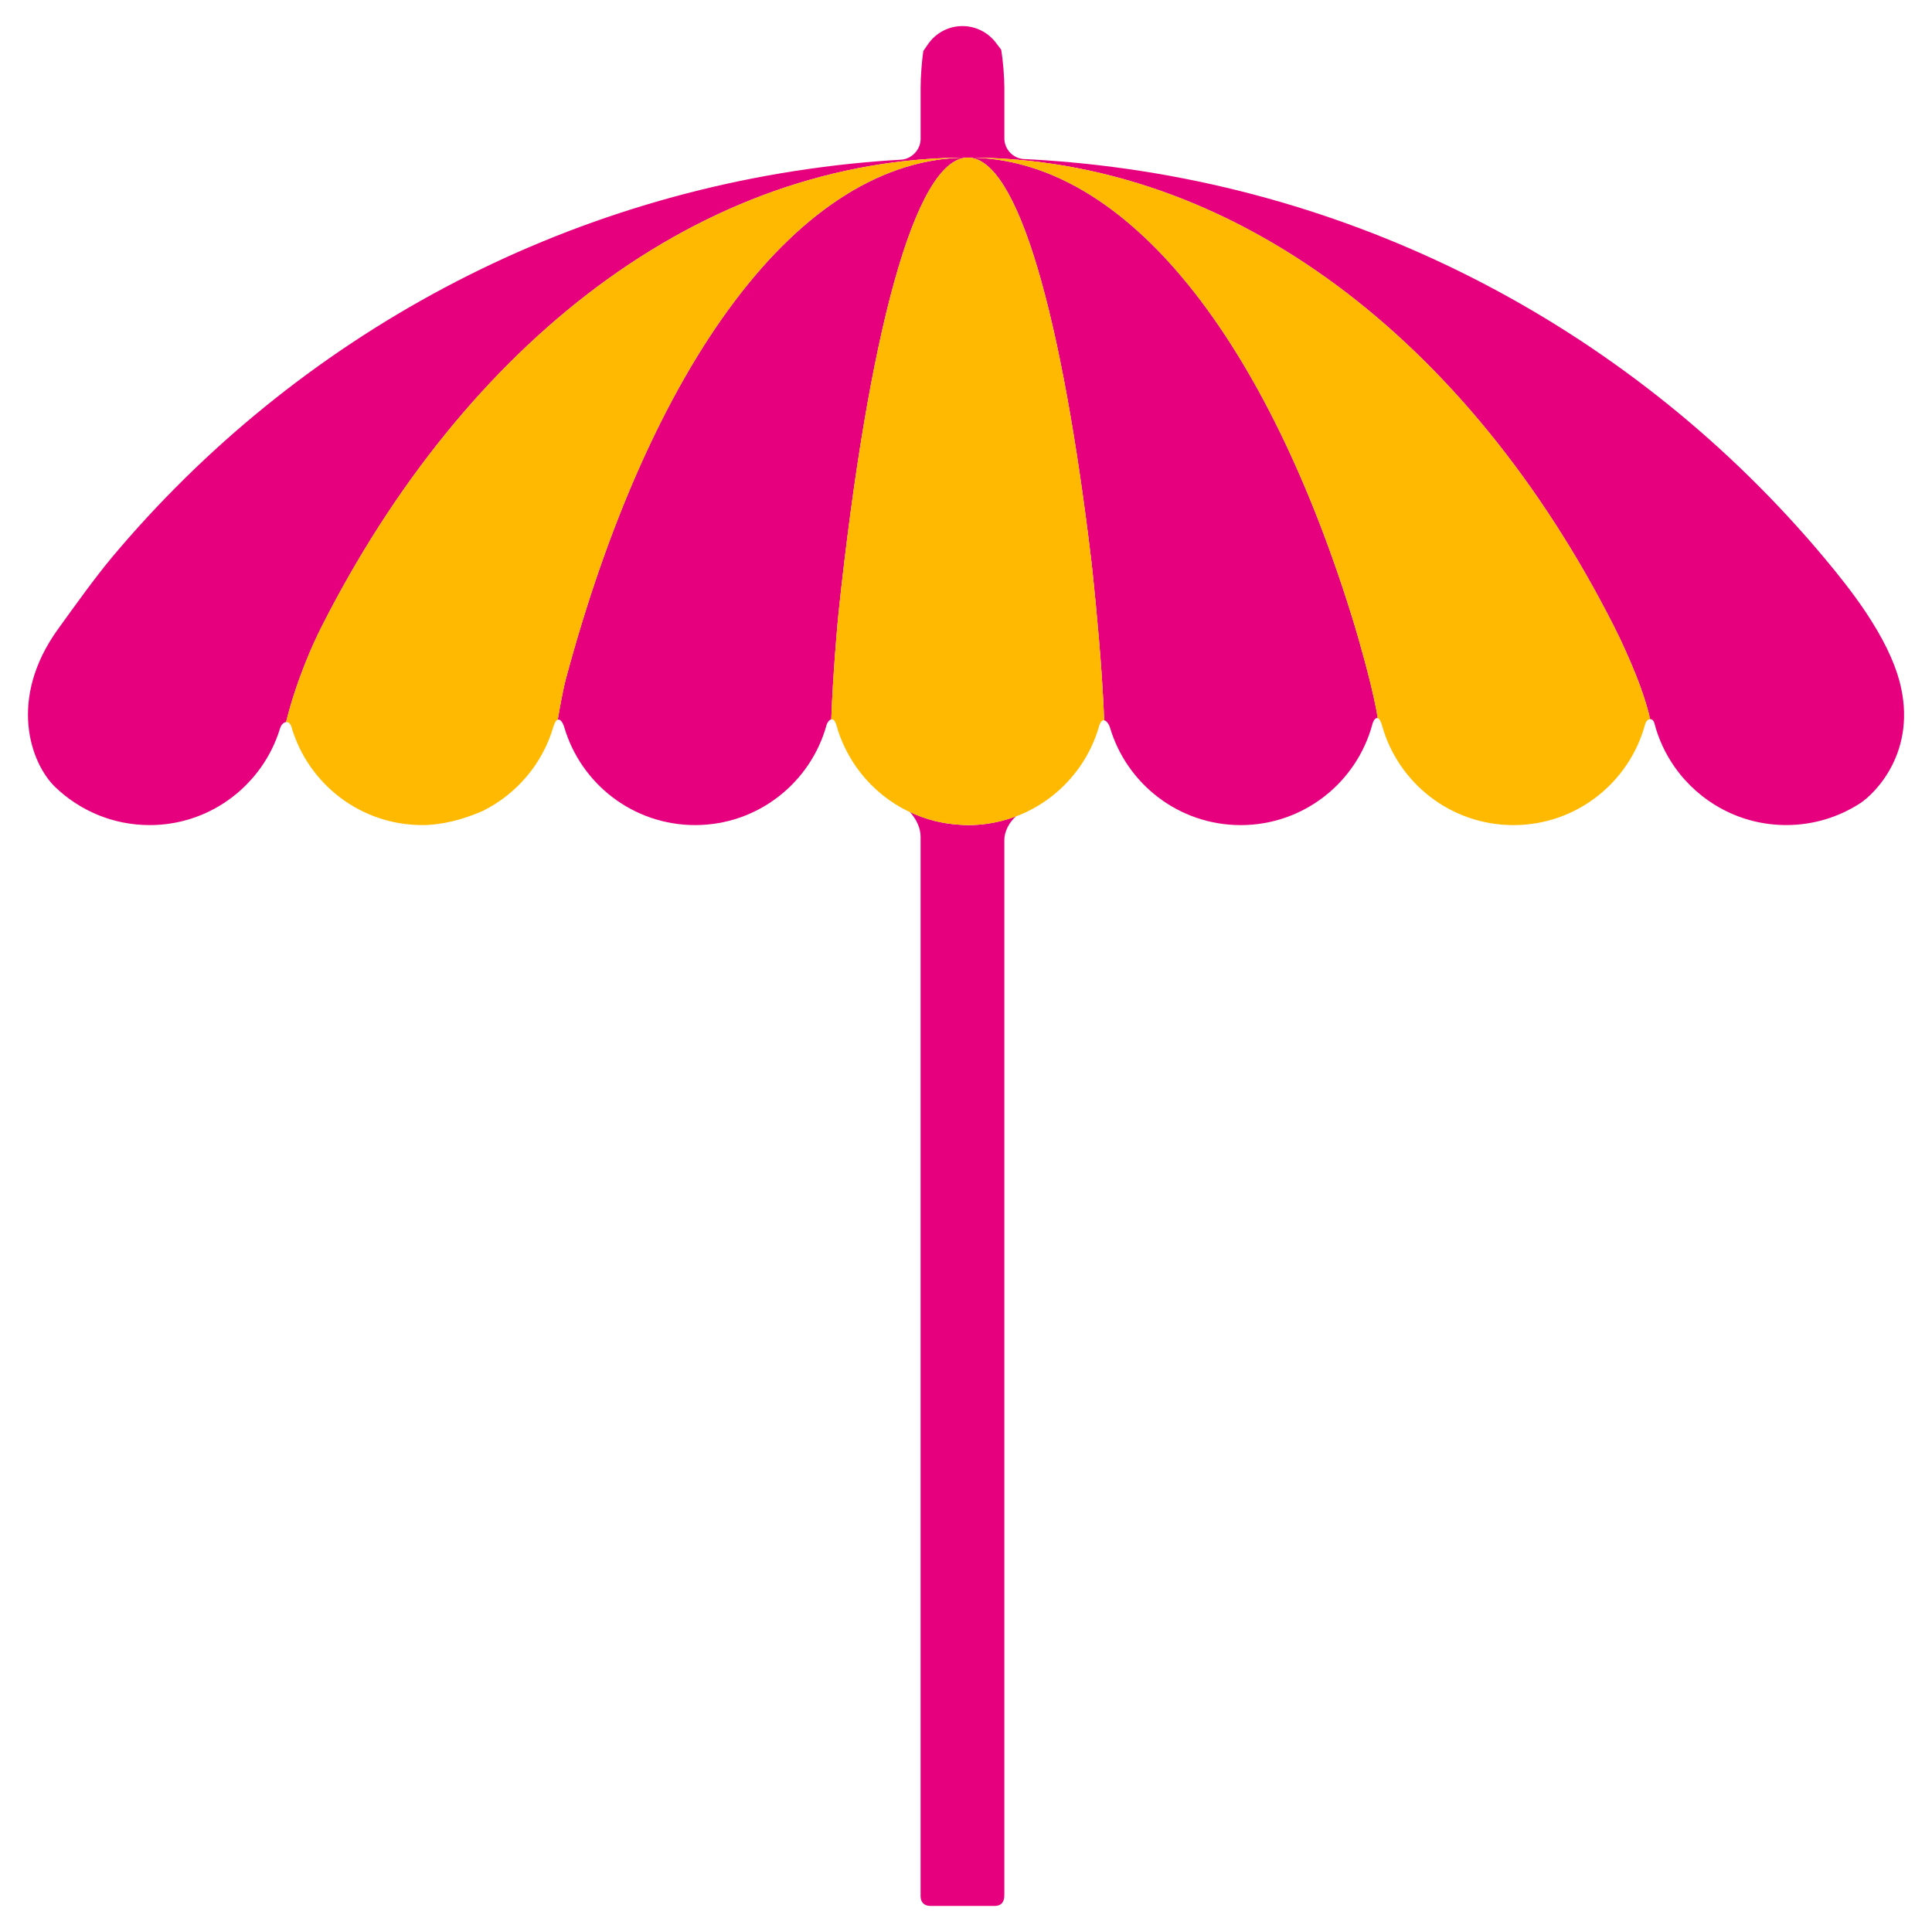<?xml version="1.0" encoding="utf-8"?>
<!-- Generator: Adobe Illustrator 16.0.0, SVG Export Plug-In . SVG Version: 6.00 Build 0)  -->
<!DOCTYPE svg PUBLIC "-//W3C//DTD SVG 1.1//EN" "http://www.w3.org/Graphics/SVG/1.1/DTD/svg11.dtd">
<svg version="1.1" id="Lager_1" xmlns="http://www.w3.org/2000/svg" xmlns:xlink="http://www.w3.org/1999/xlink" x="0px" y="0px"
	 viewBox="0 0 73.701 73.701" enable-background="new 0 0 73.701 73.701" xml:space="preserve">
<g>
	<g>
		<g>
			<path fill="#E6007E" d="M72.462,25.989c-0.214-0.798-0.65-1.68-1.291-2.642c-0.497-0.745-1.089-1.48-1.581-2.067
				C62.458,12.757,52.053,7.067,40.306,6.146c-0.661-0.053-1.239-0.078-1.239-0.078c-0.415-0.018-0.753-0.372-0.753-0.787V3.347
				c0-0.415-0.055-1.066-0.12-1.448c0,0,0,0-0.202-0.267c-0.292-0.387-0.755-0.636-1.276-0.637c-0.546,0-1.027,0.274-1.316,0.693
				c-0.177,0.256-0.177,0.256-0.177,0.256c-0.056,0.355-0.104,0.986-0.104,1.402v1.951c0,0.414-0.339,0.772-0.753,0.795
				c0,0-0.643,0.034-1.334,0.098c-11.537,1.045-21.746,6.69-28.777,15.09c-0.637,0.764-1.391,1.817-2.036,2.71
				c-1.938,2.682-1.047,5.135-0.113,6.034c0.935,0.898,2.202,1.451,3.603,1.451c1.753,0,3.3-0.869,4.243-2.199
				c0.318-0.447,0.566-0.949,0.73-1.486c0.042-0.143,0.137-0.233,0.23-0.244c0.413-1.656,1.053-3.037,1.324-3.576
				C17.718,13.103,26.731,6.011,36.923,6.011c10.16,0,19.148,7.047,24.635,17.858c0.293,0.575,0.598,1.253,0.842,1.862
				c0.217,0.537,0.432,1.174,0.55,1.703c0.069,0,0.134,0.053,0.16,0.151c0.158,0.614,0.428,1.185,0.785,1.69
				c0.941,1.328,2.49,2.199,4.244,2.199c1.04,0,2.007-0.305,2.818-0.83C71.506,30.29,73.175,28.669,72.462,25.989z"/>
			<path fill="#E6007E" d="M36.635,31.464c-0.688-0.037-1.338-0.209-1.929-0.488c0.241,0.248,0.412,0.613,0.412,0.93
				c0,0,0,40.215,0,40.43s0.123,0.371,0.375,0.371c0.25,0,2.199,0,2.451,0c0.25,0,0.369-0.145,0.369-0.412
				c0-0.266,0-40.254,0-40.254c0-0.322,0.188-0.68,0.447-0.902c-0.571,0.217-1.189,0.338-1.839,0.338
				C36.825,31.476,36.729,31.47,36.635,31.464z"/>
			<path fill="#E6007E" d="M51.66,23.81C48.372,13.032,42.995,6.011,36.923,6.011c1.895,0,3.59,5.998,4.713,15.414
				c0.056,0.475,0.276,2.606,0.391,4.309c0.045,0.654,0.075,1.252,0.097,1.744c0.097,0.02,0.188,0.166,0.214,0.26
				c0.633,2.16,2.627,3.738,4.992,3.738c2.401,0,4.423-1.627,5.021-3.842c0.041-0.156,0.124-0.268,0.207-0.238
				c-0.02-0.118-0.041-0.24-0.065-0.37C52.271,25.889,51.803,24.28,51.66,23.81z"/>
			<path fill="#E6007E" d="M36.923,6.011c-6.462,0-12.135,7.949-15.343,19.913c-0.059,0.218-0.185,0.823-0.304,1.532
				c0.098-0.036,0.195,0.104,0.25,0.288c0.634,2.157,2.628,3.731,4.991,3.731c2.398,0,4.414-1.623,5.017-3.828
				c0.019-0.069,0.093-0.186,0.177-0.205c0.063-1.709,0.232-3.629,0.279-4.079C33.106,12.839,34.899,6.011,36.923,6.011z"/>
		</g>
	</g>
	<path fill="#FFB900" d="M61.558,23.869C56.071,13.058,47.083,6.011,36.923,6.011c6.072,0,11.449,7.021,14.737,17.799
		c0.143,0.471,0.61,2.079,0.832,3.216c0.024,0.13,0.046,0.252,0.065,0.37c0.057,0.02,0.115,0.102,0.164,0.279
		c0.611,2.193,2.624,3.801,5.013,3.801c2.397,0,4.416-1.621,5.018-3.829c0.04-0.147,0.122-0.21,0.197-0.212
		c-0.118-0.529-0.333-1.166-0.55-1.703C62.155,25.122,61.851,24.444,61.558,23.869z"/>
	<path fill="#FFB900" d="M36.923,6.011c-10.191,0-19.205,7.092-24.688,17.959c-0.271,0.539-0.911,1.92-1.324,3.576
		c0.083-0.01,0.165,0.043,0.208,0.189c0.632,2.162,2.626,3.74,4.993,3.74c0.74,0,1.557-0.211,2.315-0.545
		c1.285-0.643,2.27-1.795,2.68-3.196c0.05-0.173,0.109-0.258,0.169-0.278c0.119-0.709,0.245-1.314,0.304-1.532
		C24.788,13.96,30.461,6.011,36.923,6.011z"/>
	<path fill="#FFB900" d="M41.926,27.709c0.055-0.19,0.128-0.245,0.197-0.231c-0.021-0.492-0.052-1.09-0.097-1.744
		c-0.114-1.702-0.335-3.834-0.391-4.309c-1.123-9.416-2.818-15.414-4.713-15.414c-2.023,0-3.816,6.828-4.933,17.353
		c-0.047,0.45-0.217,2.37-0.279,4.079c0.069-0.016,0.146,0.035,0.202,0.239c0.162,0.577,0.424,1.111,0.76,1.589
		c0.89,1.26,2.324,2.104,3.962,2.193c0.095,0.006,0.19,0.012,0.287,0.012C39.299,31.478,41.302,29.884,41.926,27.709z"/>
</g>
</svg>
